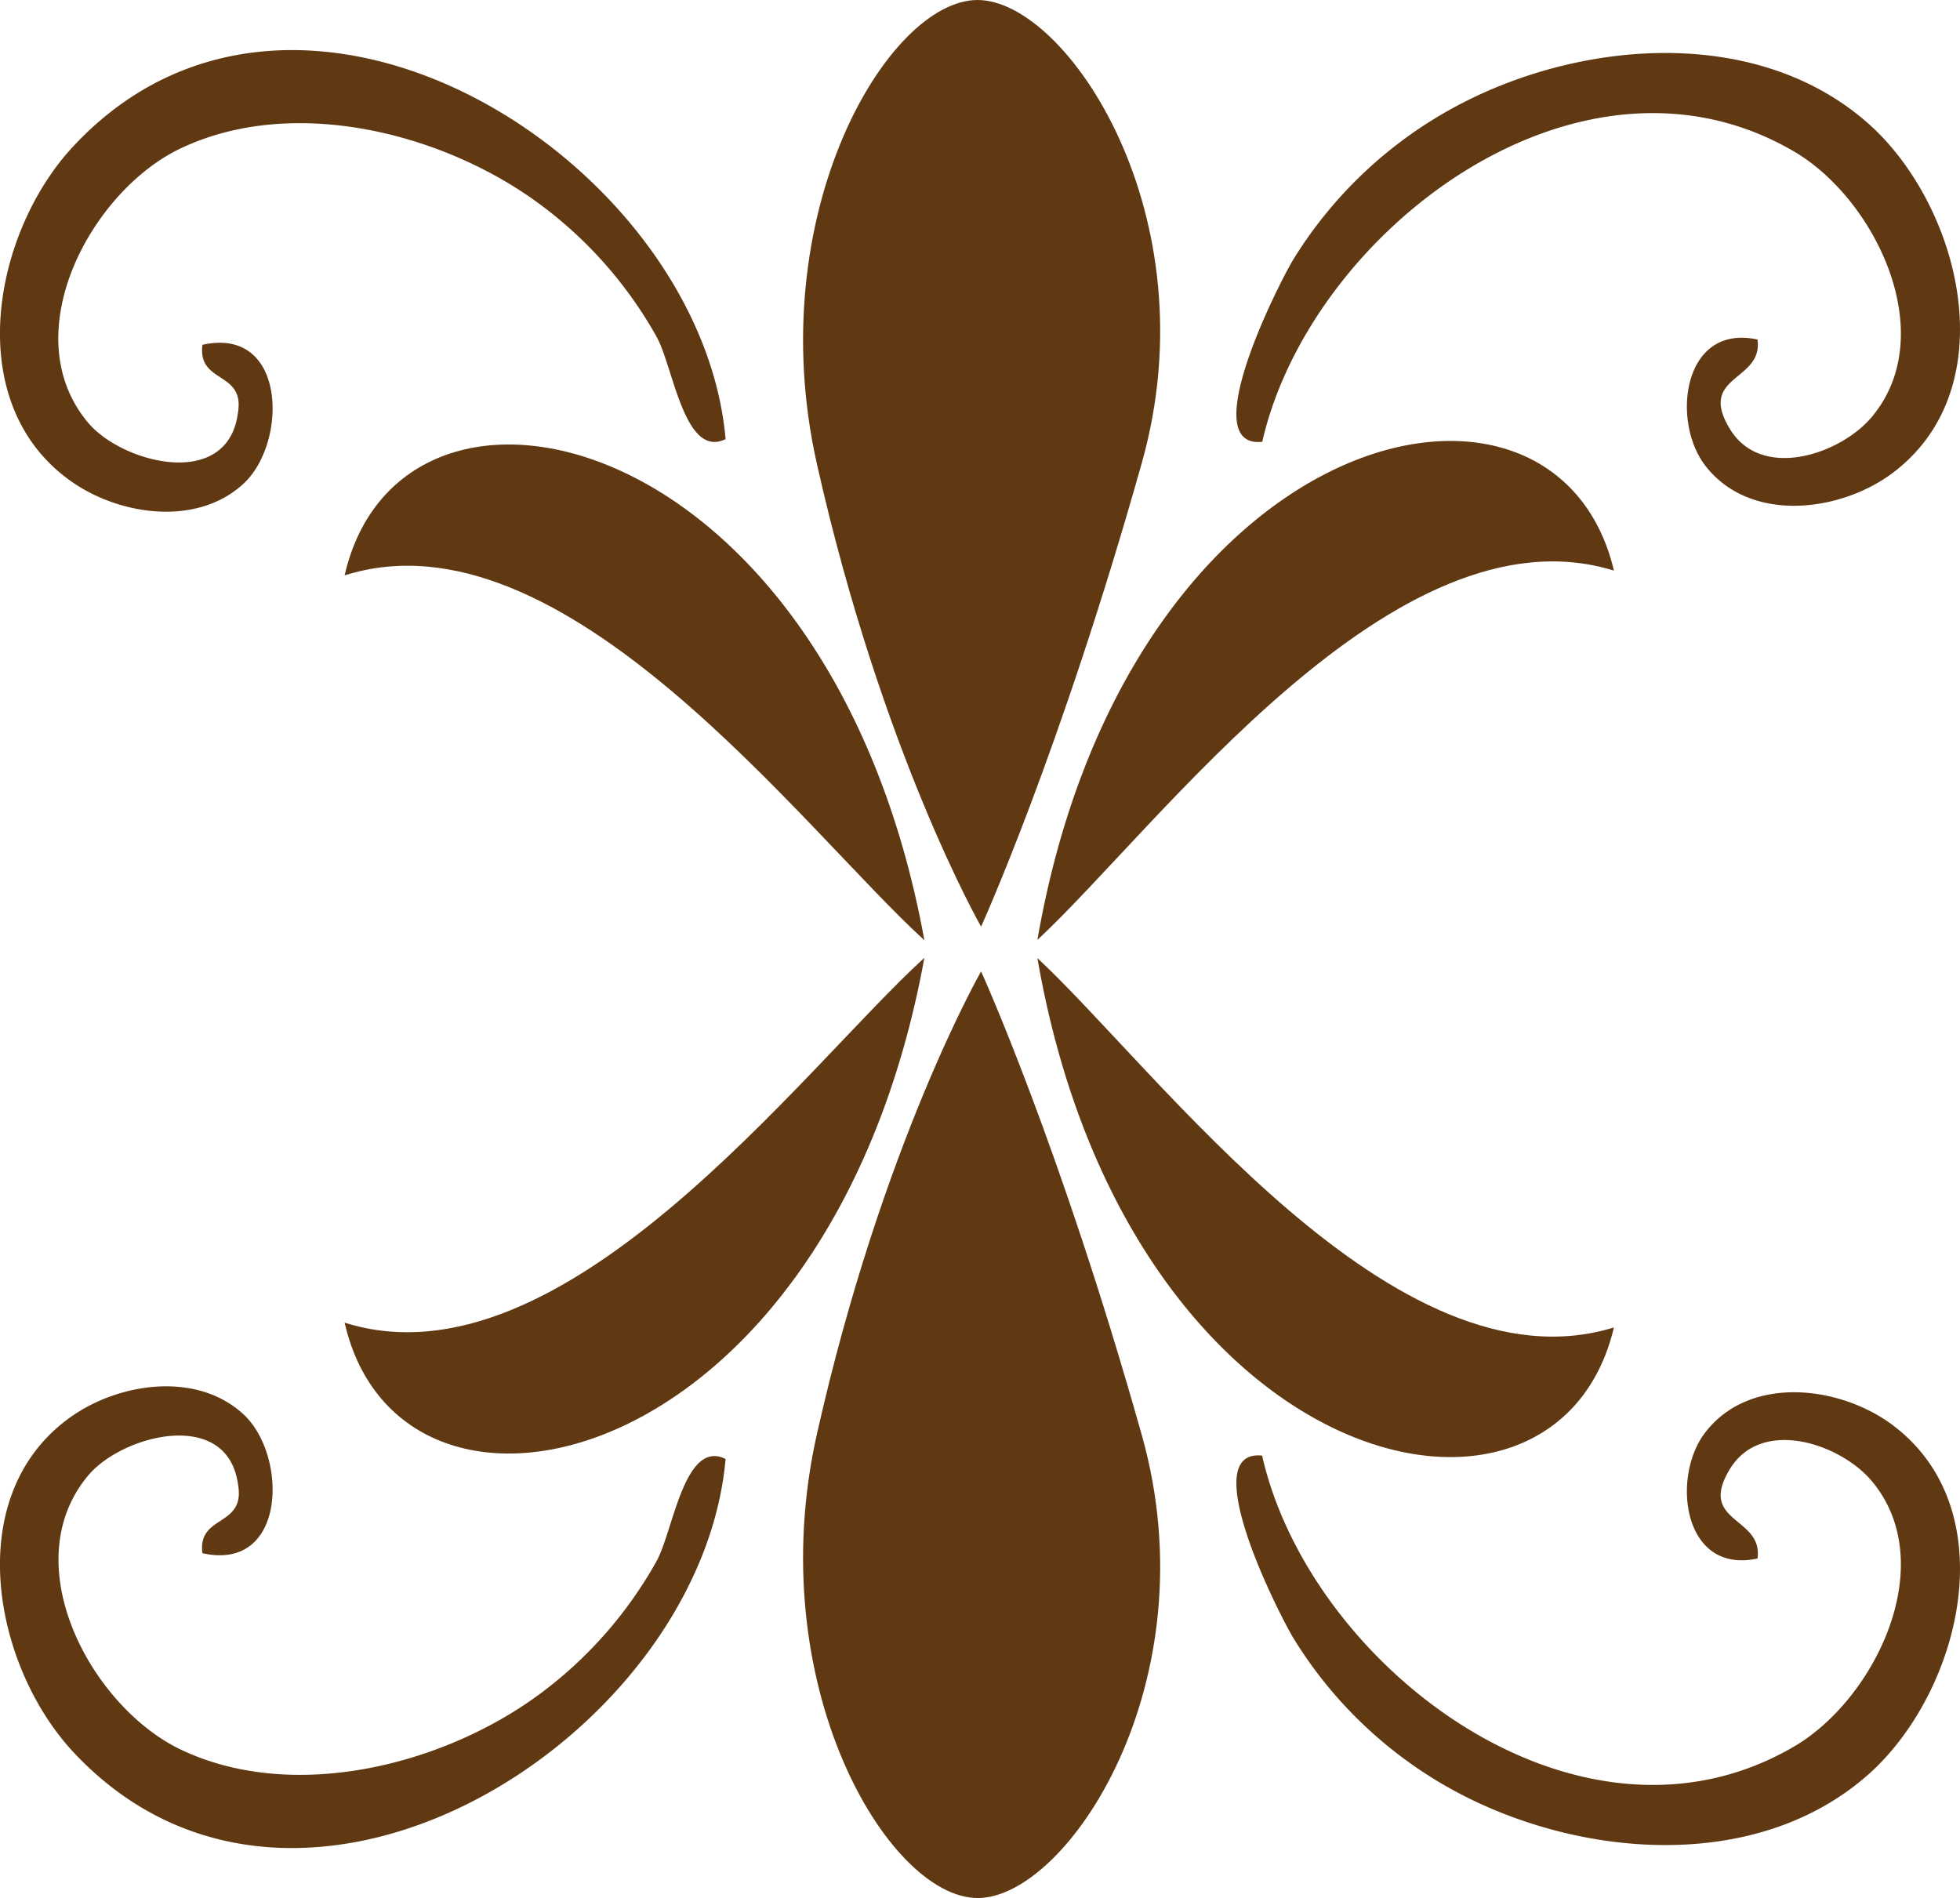 <svg xmlns="http://www.w3.org/2000/svg" viewBox="0 0 188.71 182.75"><defs><style>.cls-1{fill:#603913;}</style></defs><g id="Layer_2" data-name="Layer 2"><g id="Layer_2-2" data-name="Layer 2"><path class="cls-1" d="M78.65,138.09c6.26-27.88,15.81-44.56,15.81-44.56s7.6,16.69,15.48,44.67c6.68,23.71-7.18,44.58-15.82,44.55S73.25,162.12,78.65,138.09Z"/><path class="cls-1" d="M99.88,92.25c11.6,10.78,34.43,42.08,55.51,35.56C149.75,151.65,108.54,142.17,99.88,92.25Z"/><path class="cls-1" d="M89,92.22C77.27,102.9,54.2,134,33.18,127.35,38.63,151.23,79.91,142.06,89,92.22Z"/><path class="cls-1" d="M69.86,140.47c-2.35,26.81-41.07,51.35-62.72,28.31-7.74-8.22-10.93-24.55-.56-32.18,4.66-3.45,12.34-4.66,16.91-.38,4.24,4,4.09,15.14-4,13.33-.5-3.75,4.16-2.48,3.43-6.6-1-7.43-11.11-4.81-14.4-.92-7.27,8.62.44,22.69,9.28,26.61,10.77,4.88,24.89,1.25,34-5.41a40.37,40.37,0,0,0,11.41-12.91c1.61-2.89,2.67-11.78,6.64-9.85Z"/><path class="cls-1" d="M121.53,140.21c4.62,20.26,30.47,40,51.12,28,7.82-4.5,14.25-17.58,7.59-25.58-3-3.61-10.6-6.2-13.67-1.21-3.21,5.25,3.22,4.58,2.64,8.64-7.13,1.54-8.3-7.69-5.13-12,4.23-5.71,13-4.69,18.13-.86,10.95,8.2,6.59,25.63-2.22,33.56-11,9.85-28.7,8.1-40.71,1.25a41.28,41.28,0,0,1-14.77-14.32c-1.6-2.69-9.37-18.18-3-17.54Z"/><path class="cls-1" d="M78.65,44.66c6.26,27.88,15.81,44.56,15.81,44.56s7.6-16.68,15.48-44.67C116.62,20.84,102.76,0,94.12,0S73.25,20.63,78.65,44.66Z"/><path class="cls-1" d="M99.88,90.5c11.6-10.78,34.43-42.08,55.51-35.56C149.75,31.1,108.54,40.58,99.88,90.5Z"/><path class="cls-1" d="M89,90.53C77.27,79.85,54.2,48.73,33.18,55.4,38.63,31.52,79.91,40.69,89,90.53Z"/><path class="cls-1" d="M69.86,42.28C67.51,15.47,28.79-9.07,7.14,14-.6,22.19-3.79,38.52,6.58,46.15c4.66,3.45,12.34,4.66,16.91.38,4.24-4,4.09-15.14-4-13.33C19,37,23.63,35.68,22.9,39.8c-1,7.43-11.11,4.81-14.4.92C1.23,32.1,8.94,18,17.78,14.11c10.77-4.88,24.89-1.25,34,5.41A40.37,40.37,0,0,1,63.22,32.43c1.61,2.89,2.67,11.78,6.64,9.85Z"/><path class="cls-1" d="M121.53,42.54c4.62-20.26,30.47-40,51.12-28,7.82,4.5,14.25,17.58,7.59,25.58-3,3.61-10.6,6.2-13.67,1.21-3.21-5.25,3.22-4.58,2.64-8.64-7.13-1.54-8.3,7.69-5.13,12,4.23,5.71,13,4.69,18.13.86,10.95-8.2,6.59-25.63-2.22-33.56-11-9.85-28.7-8.1-40.71-1.25A41.36,41.36,0,0,0,124.51,25c-1.6,2.69-9.37,18.18-3,17.54Z"/></g></g></svg>